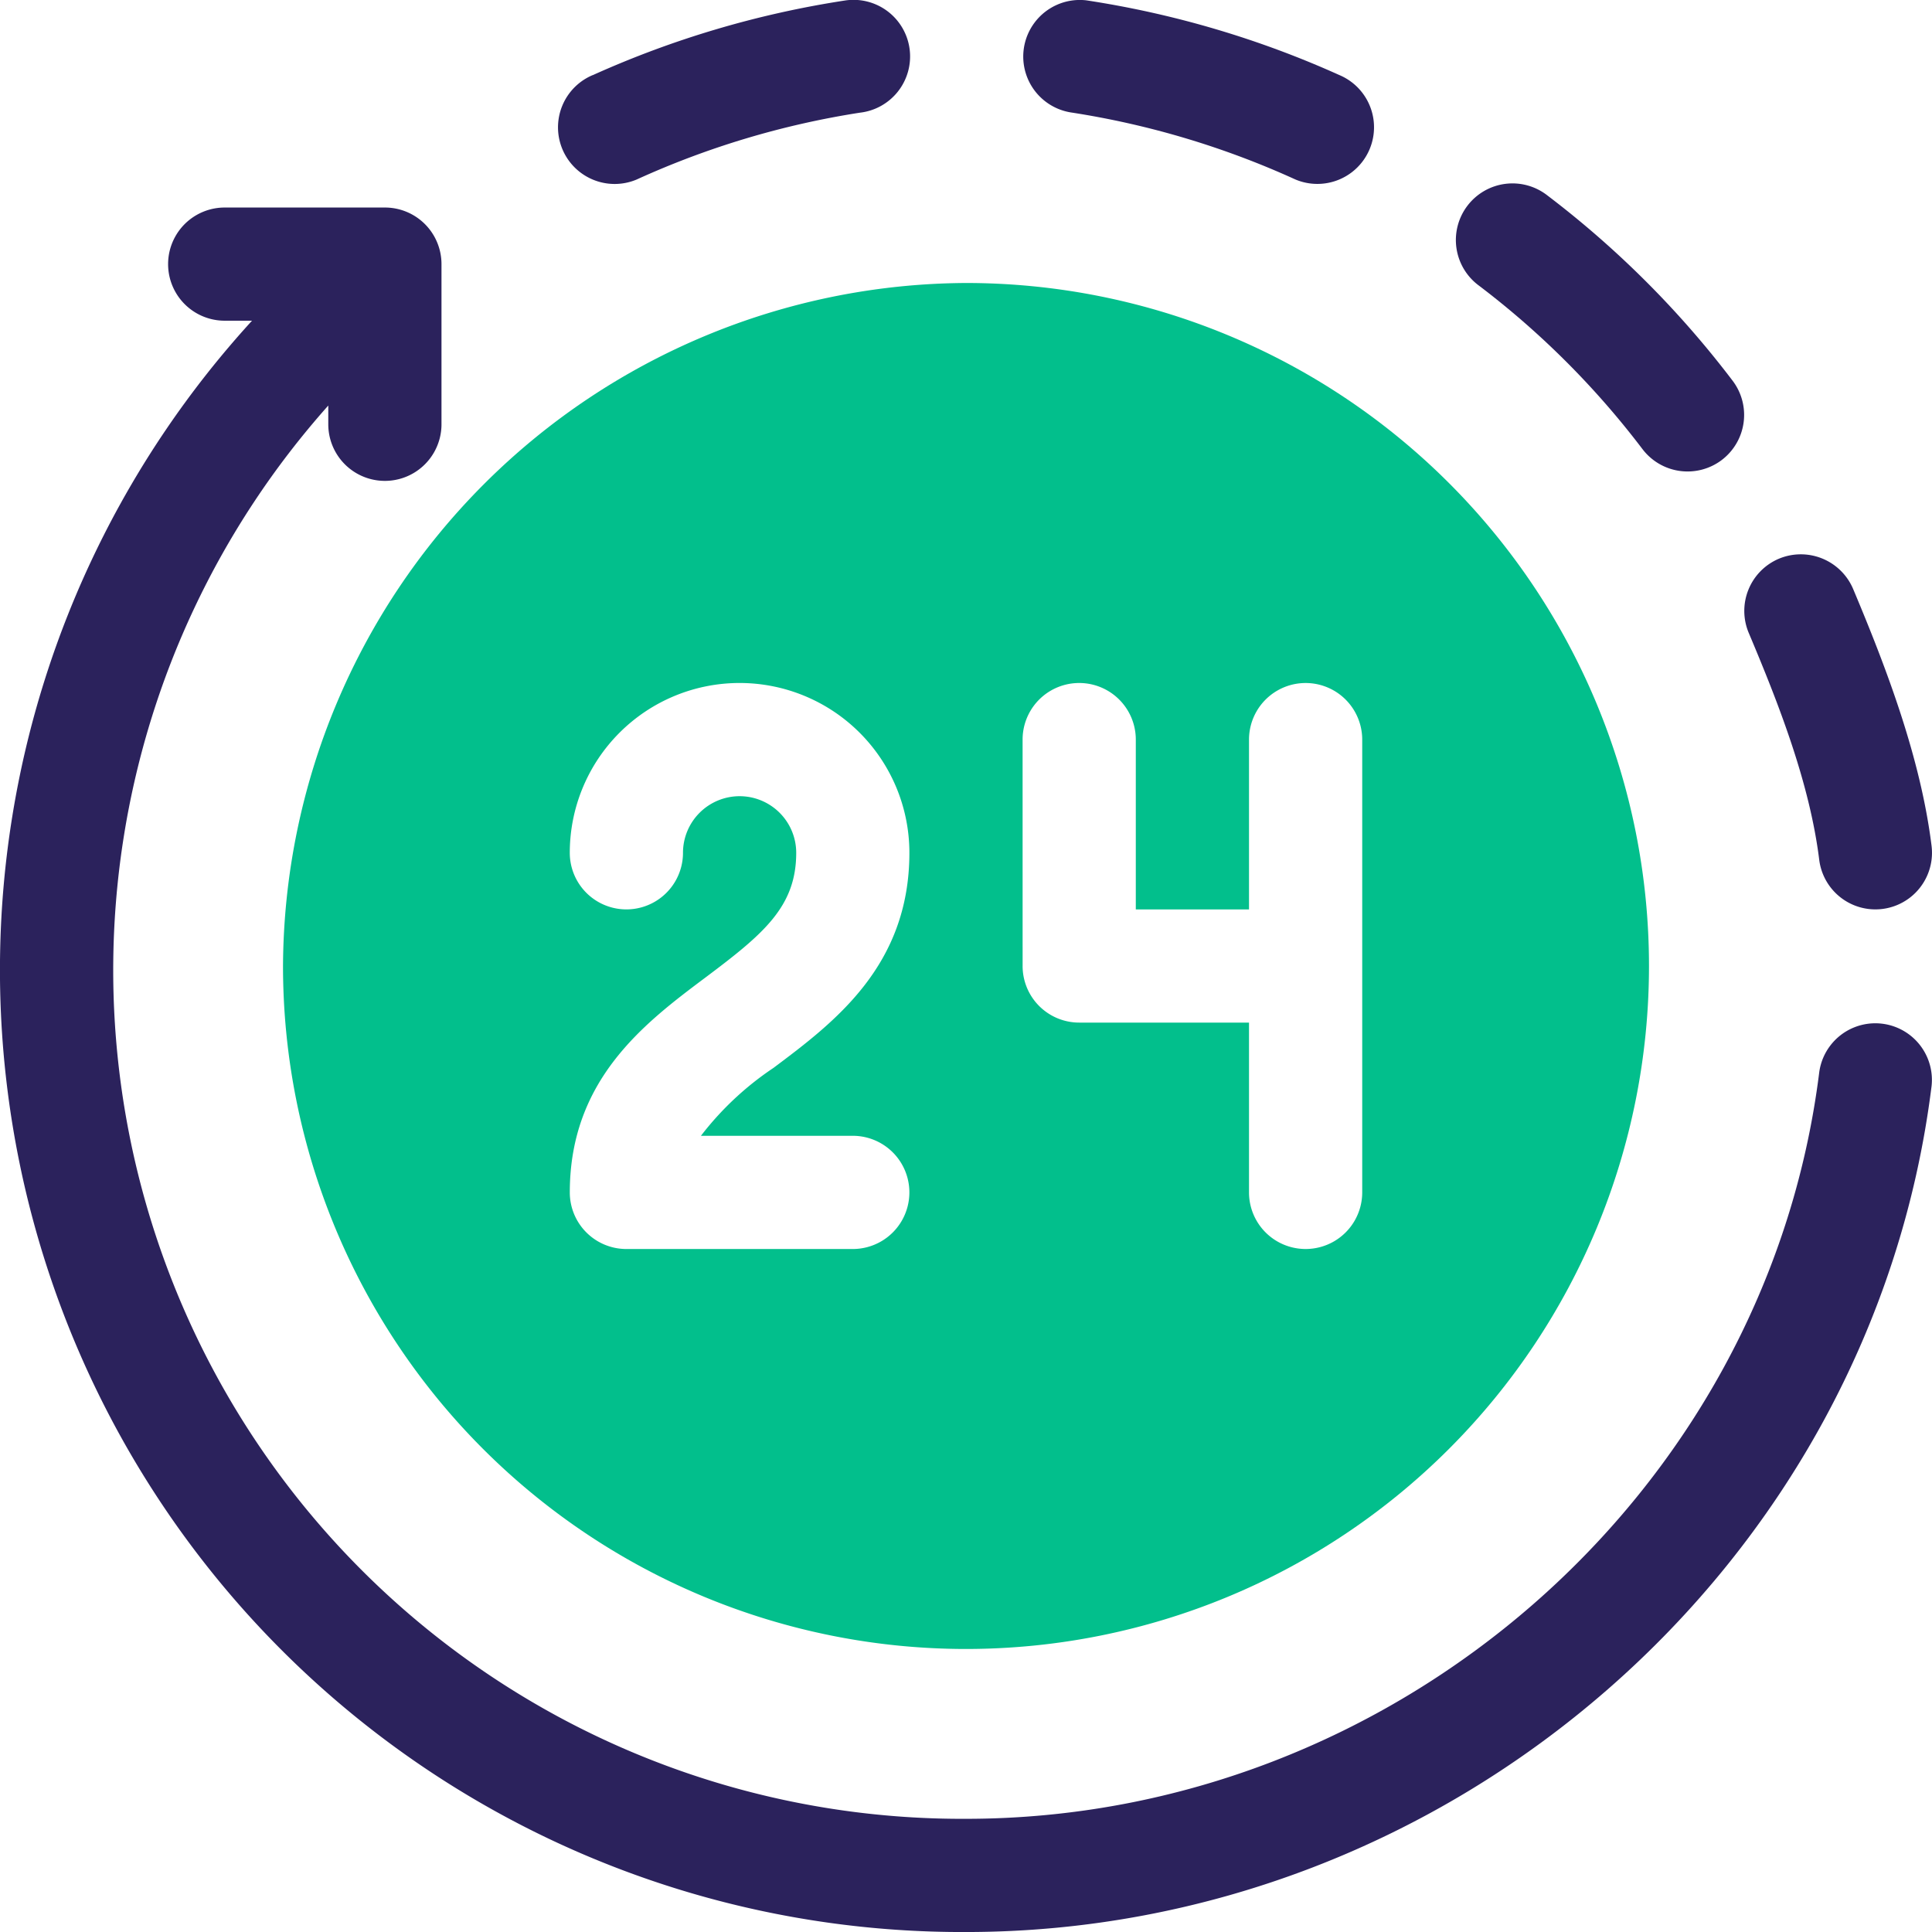 <svg id="_24-hours" data-name="24-hours" xmlns="http://www.w3.org/2000/svg" width="107.328" height="107.328" viewBox="0 0 107.328 107.328">
  <path id="Path_286" data-name="Path 286" d="M274.535.018a3.144,3.144,0,0,0-.78,6.239,47.511,47.511,0,0,1,12.4,3.713,3.146,3.146,0,0,0,2.444-5.8A53.949,53.949,0,0,0,274.535.018Z" transform="translate(-214.193 0)" fill="#2b225c"/>
  <path id="Path_287" data-name="Path 287" d="M400.768,64.11a3.144,3.144,0,0,0,.6-4.407A53.654,53.654,0,0,0,391.089,49.42a3.145,3.145,0,1,0-3.8,5.011,47.213,47.213,0,0,1,9.074,9.074A3.147,3.147,0,0,0,400.768,64.11Z" transform="translate(-305.119 -38.556)" fill="#2b225c"/>
  <path id="Path_288" data-name="Path 288" d="M464.183,147.151a3.148,3.148,0,0,0-1.677,4.121c1.67,3.958,3.385,8.338,3.916,12.606a3.144,3.144,0,0,0,6.24-.78c-.6-4.836-2.467-9.778-4.358-14.27A3.157,3.157,0,0,0,464.183,147.151Z" transform="translate(-365.359 -116.113)" fill="#2b225c"/>
  <path id="Path_289" data-name="Path 289" d="M149.813,4.173a3.146,3.146,0,0,0,2.444,5.8,47.508,47.508,0,0,1,12.4-3.713,3.144,3.144,0,1,0-.78-6.239,53.949,53.949,0,0,0-14.061,4.155Z" transform="translate(-116.889 0)" fill="#2b225c"/>
  <path id="Path_290" data-name="Path 290" d="M53.664,150.8c26.911,0,50.314-20.32,53.639-46.985a3.144,3.144,0,0,0-6.239-.78c-2.936,23.528-23.654,41.476-47.4,41.476A47.146,47.146,0,0,1,18.237,66v1.041a3.144,3.144,0,0,0,6.289,0V58.145A3.143,3.143,0,0,0,21.382,55h-8.9a3.143,3.143,0,1,0,0,6.287H14A53.448,53.448,0,0,0,53.664,150.8Z" transform="translate(0 -43.471)" fill="#2b225c"/>
  <path id="Path_291" data-name="Path 291" d="M75,112.943A37.942,37.942,0,1,0,112.942,75,38.133,38.133,0,0,0,75,112.943Zm41.086-12.577a3.144,3.144,0,0,1,6.289,0V109.8h6.289v-9.433a3.144,3.144,0,0,1,6.289,0V125.52a3.144,3.144,0,1,1-6.289,0v-9.433h-9.433a3.143,3.143,0,0,1-3.144-3.144Zm-15.722,3.144a3.147,3.147,0,0,0-3.144,3.144,3.144,3.144,0,0,1-6.289,0,9.433,9.433,0,0,1,18.866,0c0,6.289-4.185,9.427-7.548,11.948a16.976,16.976,0,0,0-4.032,3.774h8.435a3.144,3.144,0,0,1,0,6.289H94.076a3.143,3.143,0,0,1-3.144-3.144c0-6.289,4.185-9.427,7.548-11.948,3.212-2.41,5.03-3.921,5.03-6.918A3.146,3.146,0,0,0,100.365,103.51Z" transform="translate(-59.278 -59.279)" fill="#02bf8c"/>
</svg>
